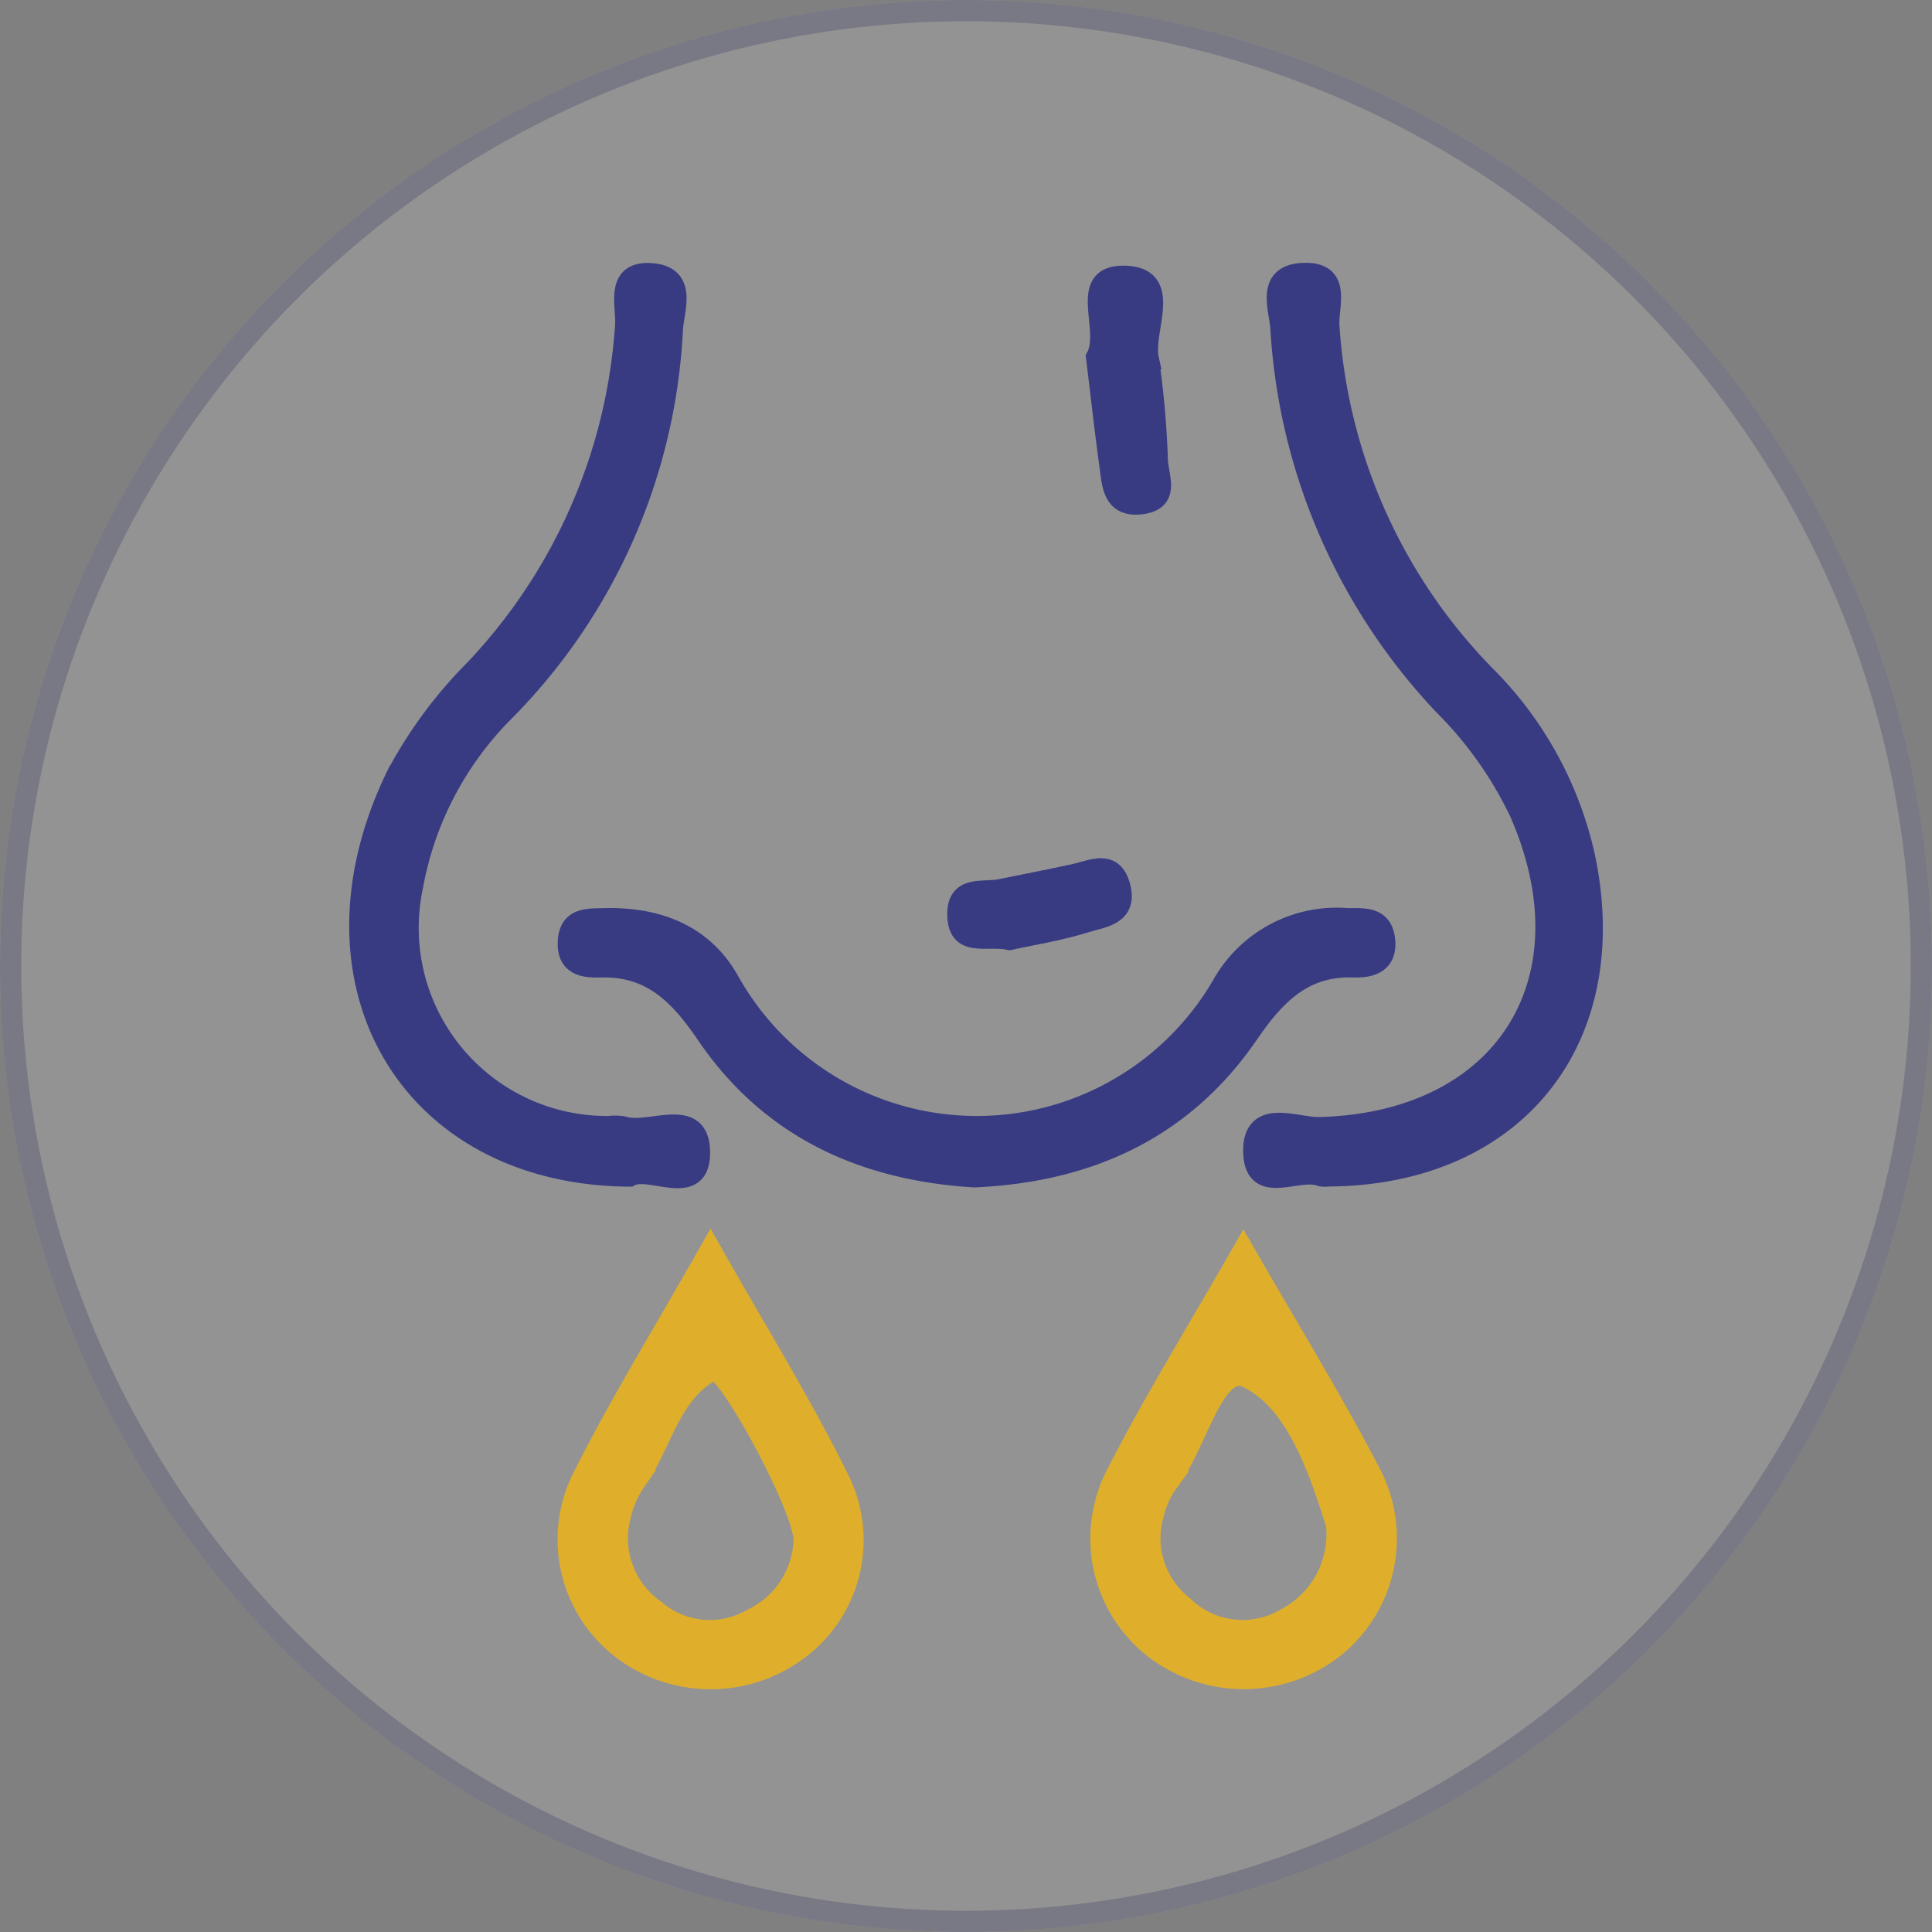 <svg xmlns="http://www.w3.org/2000/svg" width="91" height="91" viewBox="0 0 91 91">
  <rect x="0" y="0" width="91" height="91" fill="#808080" stroke="none"/>
  <g id="allergies" transform="translate(-288 -448)">
    <g id="Ellipse_5" data-name="Ellipse 5" transform="translate(288 448)" fill="#fff" stroke="#4c4f9b" stroke-width="1" opacity="0.15">
      <circle cx="45.5" cy="45.5" r="45.5" stroke="none"/>
      <circle cx="45.5" cy="45.5" r="45" fill="none"/>
    </g>
    <g id="Allergies-2" data-name="Allergies" transform="translate(233.573 398.195)" opacity="0.7">
      <path id="Path_1" data-name="Path 1" d="M84.077,105.2c-10.459-.075-15.651-9.206-10.969-18.841a21.134,21.134,0,0,1,3.689-5,26.057,26.057,0,0,0,7.1-16.224c.067-.938-.524-2.592,1.257-2.431,1.653.148.985,1.71.939,2.657a27.443,27.443,0,0,1-7.9,17.92,15.586,15.586,0,0,0-4.343,8.3,9.36,9.36,0,0,0,9.268,11.288,2.455,2.455,0,0,1,.654.013c1.256.414,3.664-1.061,3.6,1.306C87.309,106.225,85.009,104.663,84.077,105.2Z" transform="translate(0 -0.001)" fill="#11157a" stroke="#11157a" stroke-miterlimit="10" stroke-width="1"/>
      <path id="Path_2" data-name="Path 2" d="M122.825,105.191a.921.921,0,0,1-.327-.005c-1.066-.427-3.094.966-3.163-1.089-.07-2.124,1.988-1.153,3.055-1.178,8.712-.2,12.994-6.878,9.471-14.876a18.2,18.2,0,0,0-3.591-5.059,28.219,28.219,0,0,1-7.659-17.745c-.068-.924-.711-2.483,1.057-2.552,1.829-.071,1.134,1.546,1.2,2.465A25.95,25.95,0,0,0,130.2,81.609a17.361,17.361,0,0,1,4.7,8.505C136.744,98.751,131.633,105.15,122.825,105.191Z" transform="translate(-5.851 0)" fill="#11157a" stroke="#11157a" stroke-miterlimit="10" stroke-width="1"/>
      <path id="Path_3" data-name="Path 3" d="M101.673,109.457c-5.236-.324-9.593-2.314-12.588-6.711-1.248-1.833-2.58-3.243-4.978-3.176-.781.022-1.6-.056-1.545-1.186s.906-1.06,1.666-1.081c2.475-.07,4.638.723,5.881,2.919a13.381,13.381,0,0,0,23.313.12,6.171,6.171,0,0,1,5.826-3.041c.744.01,1.635-.116,1.755.988.116,1.076-.624,1.307-1.459,1.279-2.4-.081-3.724,1.341-4.978,3.168C111.48,107.228,107.016,109.224,101.673,109.457Z" transform="translate(-1.364 -4.223)" fill="#11157a" stroke="#11157a" stroke-miterlimit="10" stroke-width="1"/>
      <path id="Path_4" data-name="Path 4" d="M89.257,115.081c2.213,3.922,4.34,7.336,6.1,10.929a6.411,6.411,0,0,1-2.054,7.936,6.863,6.863,0,0,1-8.249-.122,6.484,6.484,0,0,1-1.825-8C84.986,122.325,87.053,118.976,89.257,115.081Zm4.411,13.669c-.026-1.635-3.7-8.339-4.294-8.034-2.057,1.064-2.39,3.471-3.63,5.2a4.823,4.823,0,0,0-.764,1.785,4.118,4.118,0,0,0,1.642,4.329,3.969,3.969,0,0,0,4.587.44A4.3,4.3,0,0,0,93.668,128.75Z" transform="translate(-1.363 -6.392)" fill="#fb0" stroke="#fb0" stroke-miterlimit="10" stroke-width="1"/>
      <path id="Path_5" data-name="Path 5" d="M117.843,115.111c2.184,3.8,4.194,7.056,5.95,10.439a6.583,6.583,0,0,1-1.757,8.3,6.887,6.887,0,0,1-8.259.073,6.544,6.544,0,0,1-1.918-8.251C113.595,122.265,115.618,119,117.843,115.111ZM122.231,128c-.772-2.421-1.848-5.821-4.207-6.924-1.591-.745-2.376,3.206-3.723,4.909a4.127,4.127,0,0,0-.685,1.473,4.084,4.084,0,0,0,1.393,4.41,4.007,4.007,0,0,0,4.846.572A4.49,4.49,0,0,0,122.231,128Z" transform="translate(-4.85 -6.396)" fill="#fb0" stroke="#fb0" stroke-miterlimit="10" stroke-width="1"/>
      <path id="Path_6" data-name="Path 6" d="M110.9,66.65c.7-1.3-.867-3.8,1.234-3.812,2.422-.013.9,2.523,1.2,3.888a42.369,42.369,0,0,1,.427,4.85c.083.84.558,1.845-.824,1.98-1.253.121-1.289-.914-1.4-1.765C111.3,70.074,111.11,68.351,110.9,66.65Z" transform="translate(-4.822 -0.019)" fill="#11157a" stroke="#11157a" stroke-miterlimit="10" stroke-width="1"/>
      <path id="Path_7" data-name="Path 7" d="M105.9,97.952c-1.1-.24-2.458.413-2.442-1.222.013-1.324,1.2-.96,1.989-1.121,1.178-.242,2.361-.464,3.535-.724.836-.186,1.785-.71,2.114.621.321,1.3-.848,1.383-1.588,1.616C108.263,97.514,106.959,97.717,105.9,97.952Z" transform="translate(-3.914 -3.897)" fill="#11157a" stroke="#11157a" stroke-miterlimit="10" stroke-width="1"/>
    </g>
  </g>
</svg>
